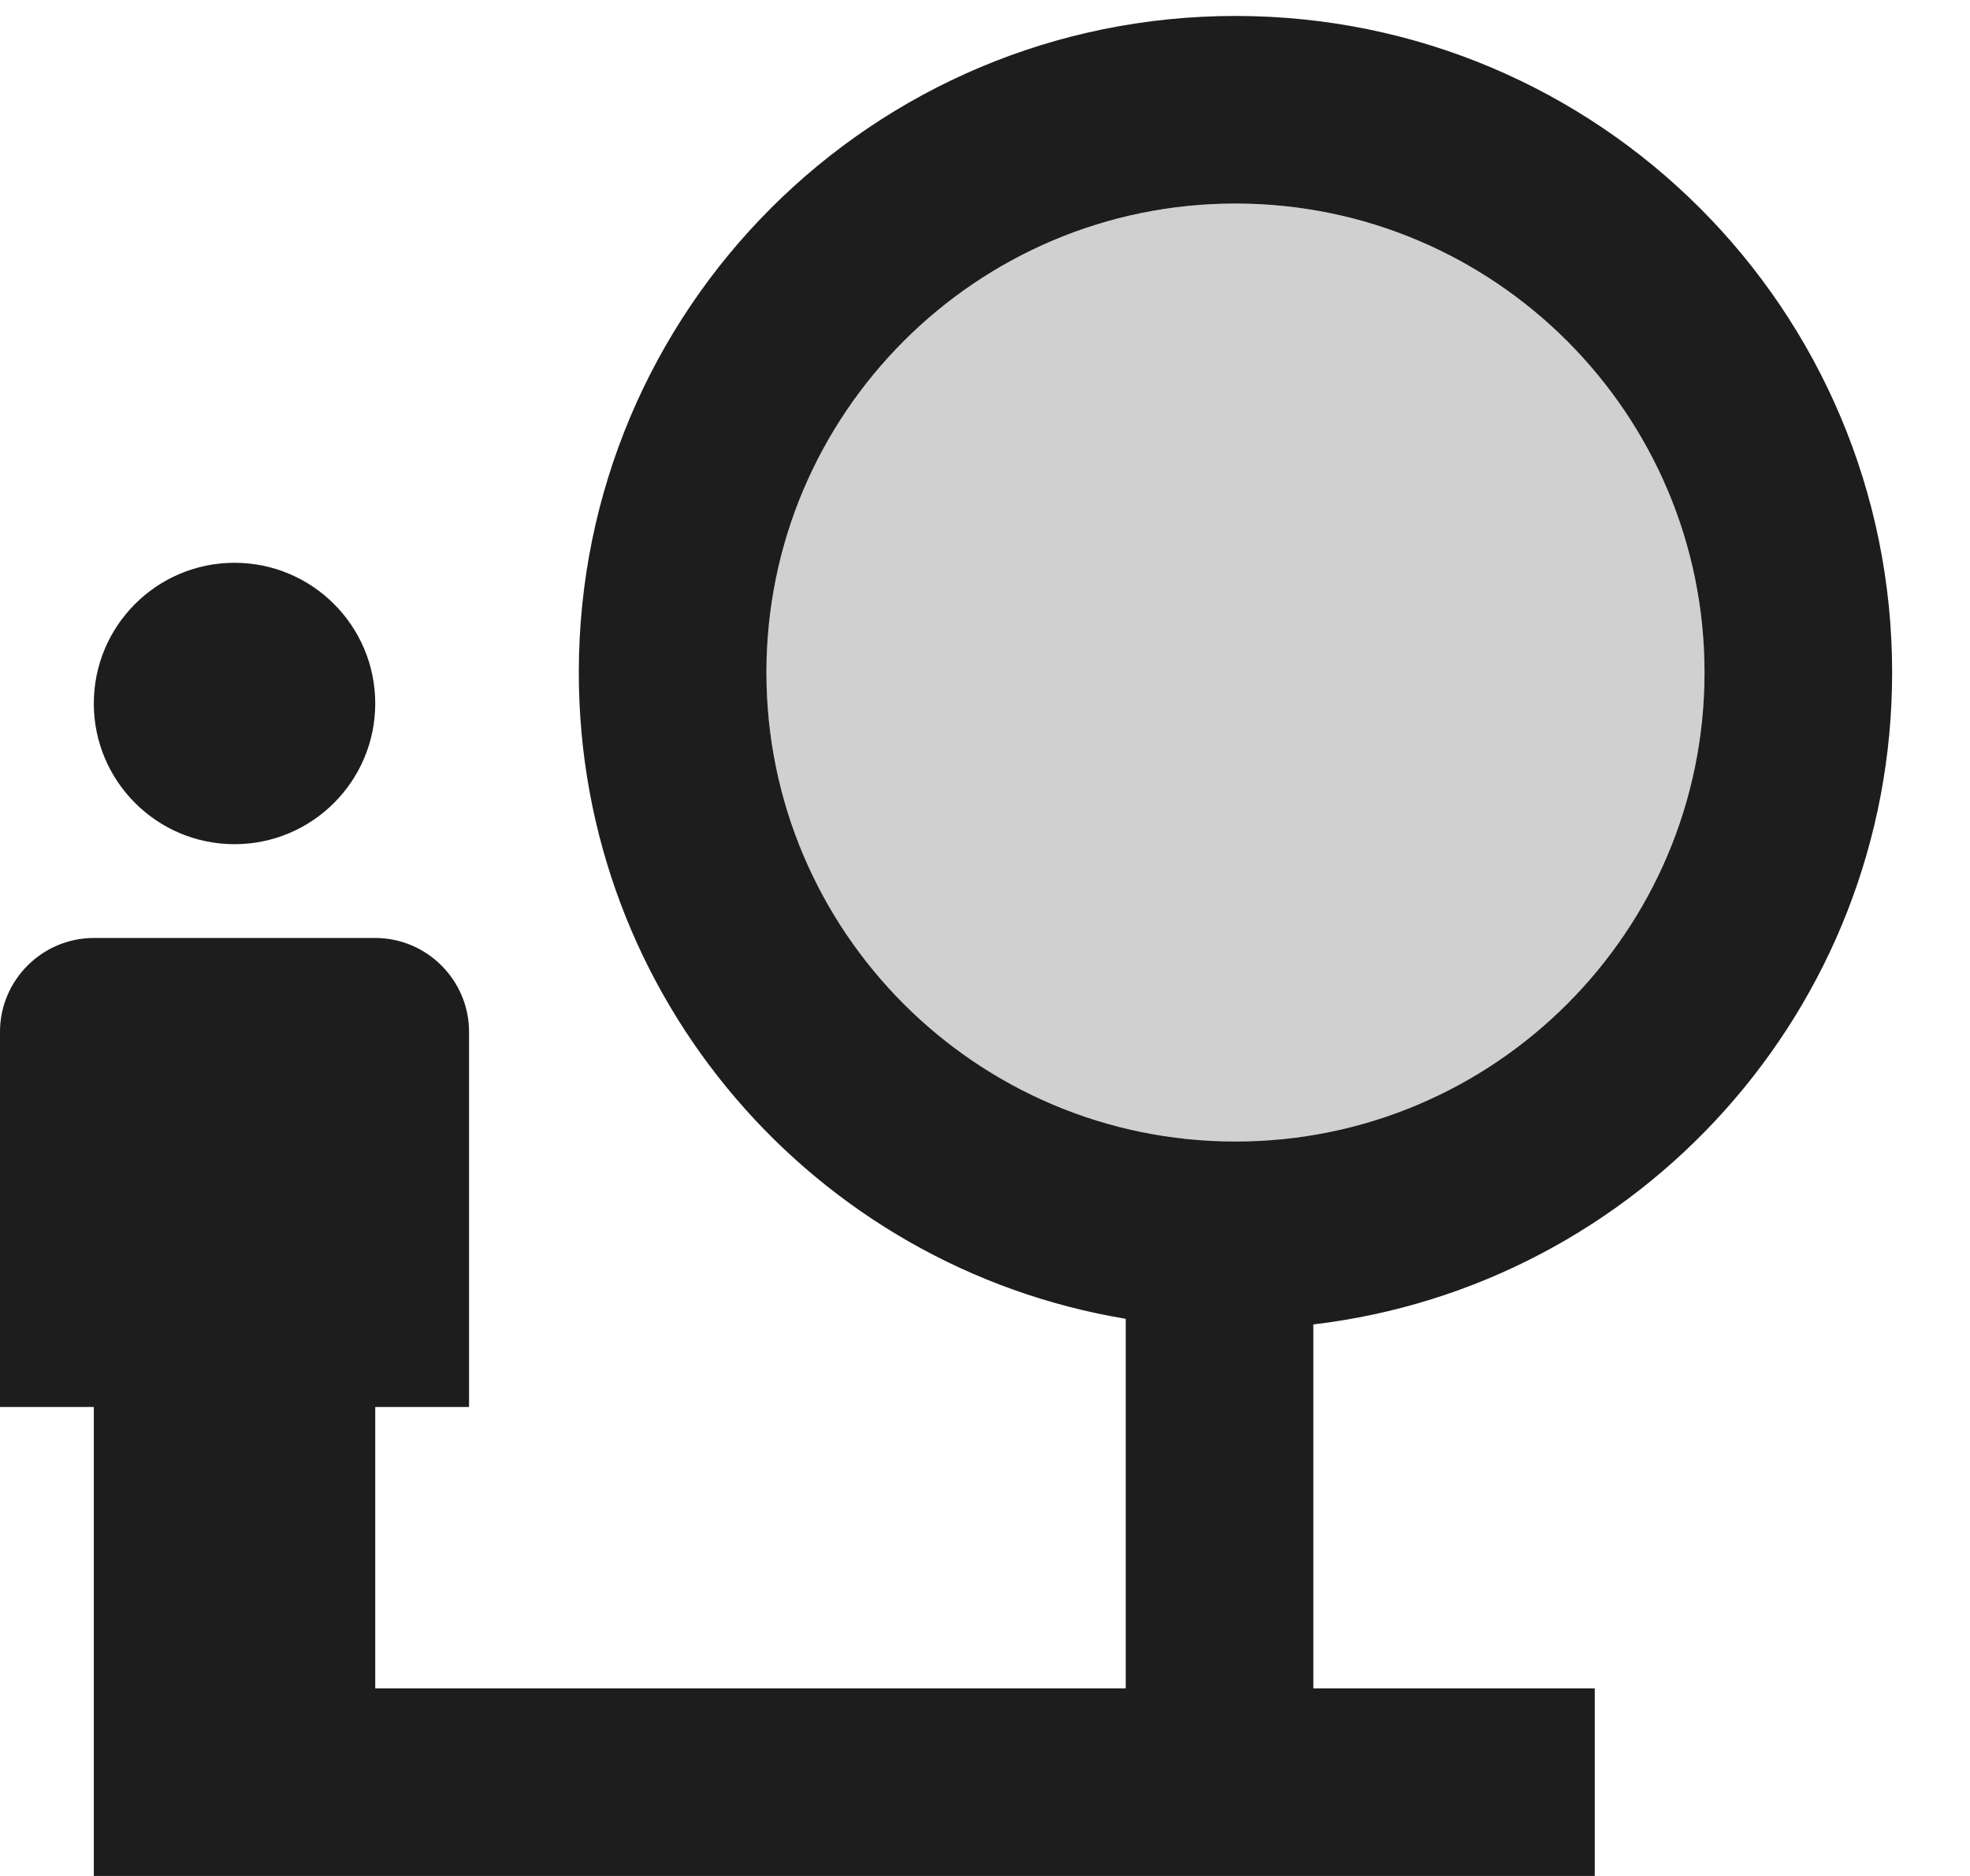 <?xml version="1.0" encoding="UTF-8"?>
<svg width="21px" height="20px" viewBox="0 0 21 20" version="1.1" xmlns="http://www.w3.org/2000/svg" xmlns:xlink="http://www.w3.org/1999/xlink">
    <!-- Generator: Sketch 52.5 (67469) - http://www.bohemiancoding.com/sketch -->
    <title>nature_people</title>
    <desc>Created with Sketch.</desc>
    <g id="Icons" stroke="none" stroke-width="1" fill="none" fill-rule="evenodd">
        <g id="Two-Tone" transform="translate(-578, -2858)">
            <g id="Image" transform="translate(100, 2626)">
                <g id="Two-Tone-/-Image-/-nature_people" transform="translate(476, 230)">
                    <g>
                        <polygon id="Path" points="0 0 24 0 24 24 0 24"></polygon>
                        <circle id="🔹-Secondary-Color" fill="#D0D0D0" cx="15.17" cy="9.17" r="5"></circle>
                        <path d="M4.5,11 C3.672,11 3,10.328 3,9.5 C3,8.672 3.672,8 4.5,8 C5.328,8 6,8.672 6,9.5 C6,10.328 5.328,11 4.5,11 Z M15.17,2.17 C19.04,2.17 22.17,5.3 22.17,9.17 C22.17,12.76 19.47,15.71 16,16.12 L16,20 L19,20 L19,22 L3,22 L3,17 L2,17 L2,13 C2,12.45 2.45,12 3,12 L6,12 C6.55,12 7,12.45 7,13 L7,17 L6,17 L6,20 L14,20 L14,16.06 C10.69,15.51 8.17,12.64 8.17,9.17 C8.17,5.3 11.3,2.17 15.17,2.17 Z M15.17,14.17 C17.93,14.17 20.17,11.93 20.17,9.17 C20.17,6.41 17.93,4.17 15.17,4.17 C12.41,4.17 10.17,6.41 10.17,9.17 C10.17,11.93 12.41,14.17 15.17,14.17 Z" id="🔹-Primary-Color" fill="#1D1D1D"></path>
                    </g>
                </g>
            </g>
        </g>
    </g>
</svg>
